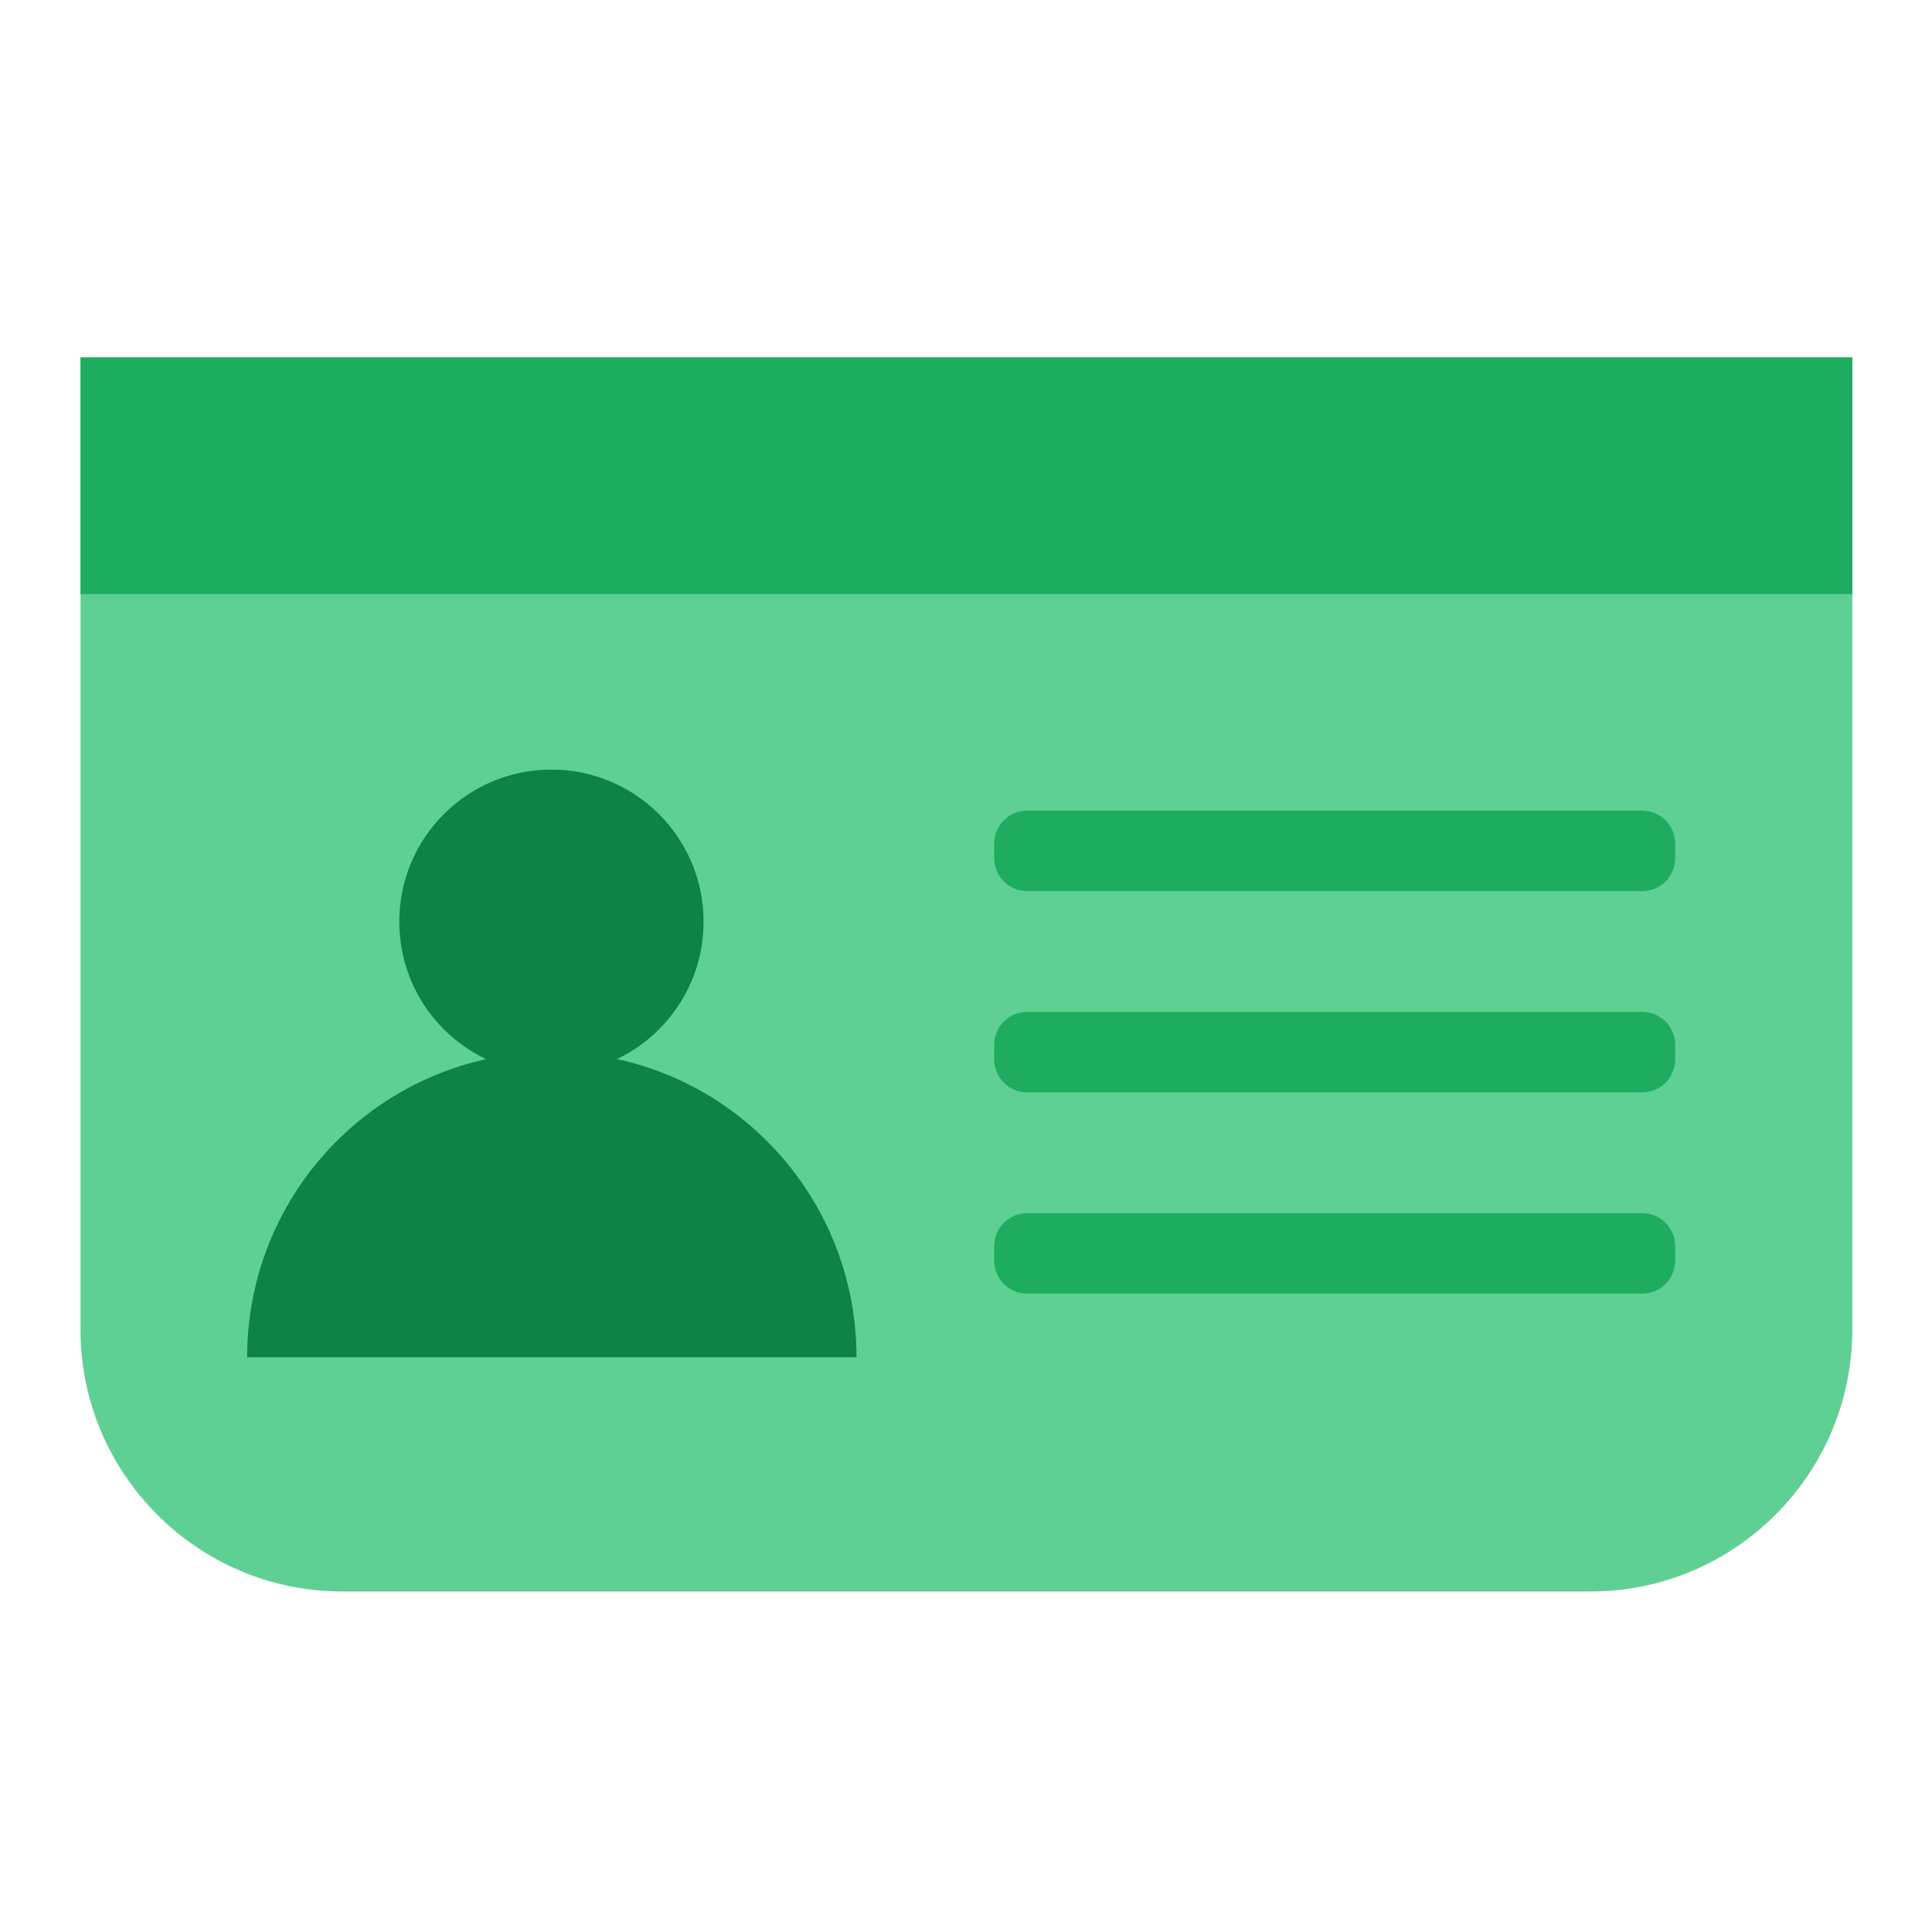 <svg width="24" height="24" viewBox="0 0 24 24" fill="none" xmlns="http://www.w3.org/2000/svg">
<path d="M1 4.44H23.01V16.52C23.01 18.31 21.55 19.77 19.76 19.77H4.25C2.46 19.77 1 18.31 1 16.52V4.44Z" fill="#5FD093"/>
<path d="M23.01 4.44H1V7.38H23.01V4.44Z" fill="#1EAC61"/>
<path d="M6.85 13.34C7.894 13.34 8.74 12.494 8.74 11.45C8.74 10.406 7.894 9.56 6.85 9.56C5.806 9.56 4.96 10.406 4.96 11.45C4.96 12.494 5.806 13.34 6.85 13.34Z" fill="#0D8443"/>
<path d="M6.85 13.07C4.76 13.07 3.07 14.77 3.07 16.86H10.64C10.64 14.77 8.95 13.07 6.86 13.07H6.85Z" fill="#0D8443"/>
<path d="M20.4 10.07H12.76C12.534 10.07 12.35 10.254 12.35 10.48V10.66C12.35 10.886 12.534 11.07 12.76 11.07H20.4C20.627 11.07 20.81 10.886 20.81 10.66V10.48C20.81 10.254 20.627 10.07 20.4 10.07Z" fill="#1EAC61"/>
<path d="M20.4 12.57H12.76C12.534 12.57 12.35 12.754 12.35 12.98V13.16C12.35 13.386 12.534 13.57 12.76 13.57H20.4C20.627 13.57 20.81 13.386 20.81 13.16V12.98C20.81 12.754 20.627 12.57 20.4 12.57Z" fill="#1EAC61"/>
<path d="M20.4 15.07H12.76C12.534 15.07 12.35 15.254 12.35 15.48V15.66C12.35 15.886 12.534 16.07 12.76 16.07H20.4C20.627 16.07 20.81 15.886 20.81 15.66V15.48C20.81 15.254 20.627 15.07 20.4 15.07Z" fill="#1EAC61"/>
</svg>

